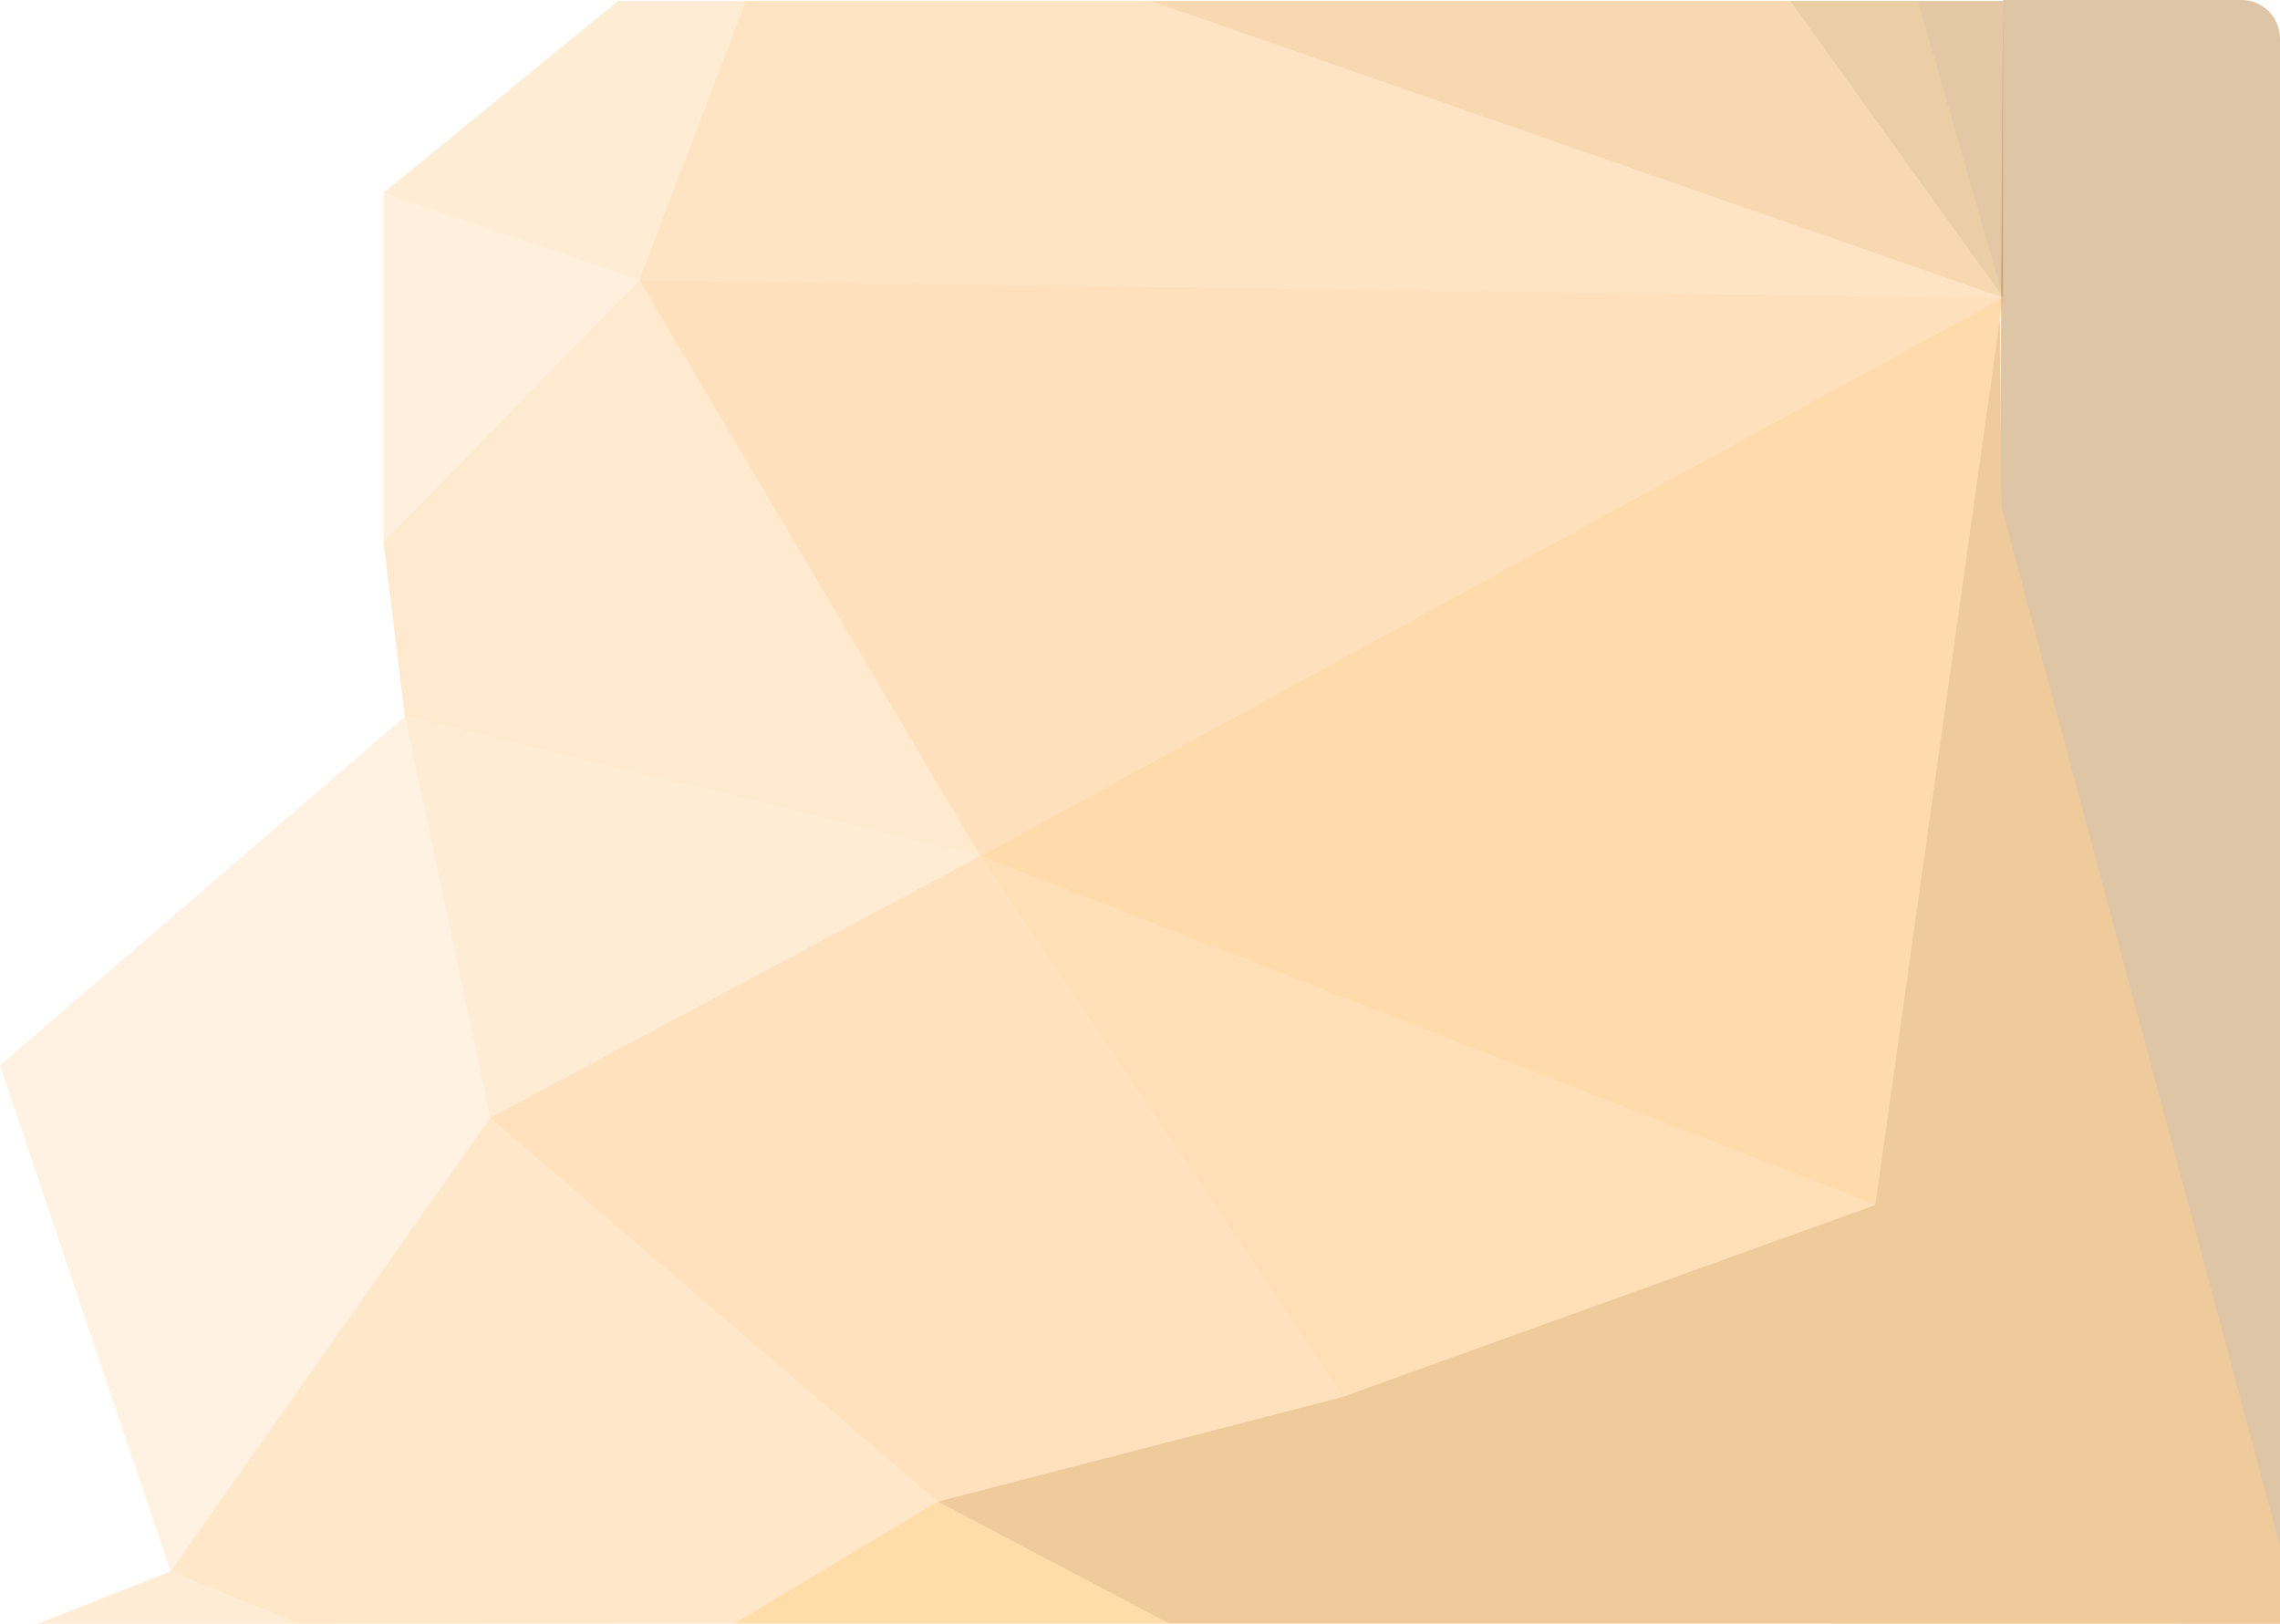 <svg width="118" height="84.051" viewBox="0 0 118 84.051" fill="none" xmlns="http://www.w3.org/2000/svg"><path d="M118 80.387V2a2 2 0 0 0-2-2h-12.337l-.163 26.54L118 80.386z" fill-rule="evenodd" fill="#A25B00" fill-opacity=".35"/><path d="m92.637.05 11.028 15.356L99.253.05h-6.616z" fill-rule="evenodd" fill="#CA7200" fill-opacity=".35"/><path d="m99.251.05 4.412 15.356V.05h-4.412z" fill-rule="evenodd" fill="#B16300" fill-opacity=".35"/><path d="M118 80.05v4l-57.5-.01-11.977-6.312 20.954-5.42 27.57-9.935 6.453-45.834.084 9.694L118 80.05z" fill-rule="evenodd" fill="#EFCB9C"/><path d="m38 84.04 10.523-6.313L60.5 84.04H38z" fill-rule="evenodd" fill="#FF9D06" fill-opacity=".35"/><path d="M15.44 84.05 38 84.04l10.524-6.312-23.159-19.871L8.823 81.34l6.617 2.71z" fill-rule="evenodd" fill="#FFBD66" fill-opacity=".35"/><path d="m8.822 81.341 16.542-23.483-4.41-20.774L0 55.148 8.822 81.34z" fill-rule="evenodd" fill="#FFDBAC" fill-opacity=".35"/><path d="M25.365 57.857 50.73 44.31l-29.776-7.226 4.411 20.774z" fill-rule="evenodd" fill="#FFCA86" fill-opacity=".35"/><path d="m25.364 57.857 23.159 19.871 20.953-5.42-18.748-28-25.364 13.549z" fill-rule="evenodd" fill="#FFAD42" fill-opacity=".35"/><path d="m50.73 44.309 18.748 28 27.57-9.936L50.73 44.309z" fill-rule="evenodd" fill="#FFA42D" fill-opacity=".35"/><path d="m50.73 44.309 46.317 18.064 6.617-46.968L50.73 44.31z" fill-rule="evenodd" fill="#FF9812" fill-opacity=".35"/><path d="m50.728 44.31 52.935-28.904-70.579-.904L50.728 44.31z" fill-rule="evenodd" fill="#FCAA3F" fill-opacity=".35"/><path d="m50.729 44.31-29.775-7.227-1.103-9.032 13.233-13.549L50.729 44.31z" fill-rule="evenodd" fill="#FFC375" fill-opacity=".35"/><path d="M19.85 9.986v18.065l13.234-13.549-13.233-4.516z" fill-rule="evenodd" fill="#FFD49E" fill-opacity=".35"/><path d="m19.85 9.986 13.234 4.516L38.598.051h-6.617l-12.13 9.935z" fill-rule="evenodd" fill="#FFC985" fill-opacity=".35"/><path d="M33.084 14.502 38.598.051h20.953l44.112 15.355-70.579-.904z" fill-rule="evenodd" fill="#FDB352" fill-opacity=".35"/><path d="m59.55.05 44.112 15.356L92.634.05H59.55z" fill-rule="evenodd" fill="#E89020" fill-opacity=".35"/><path d="M15.439 84.05H1.952l6.87-2.71 6.617 2.71z" fill-rule="evenodd" fill="#FFC985" fill-opacity=".35"/></svg>